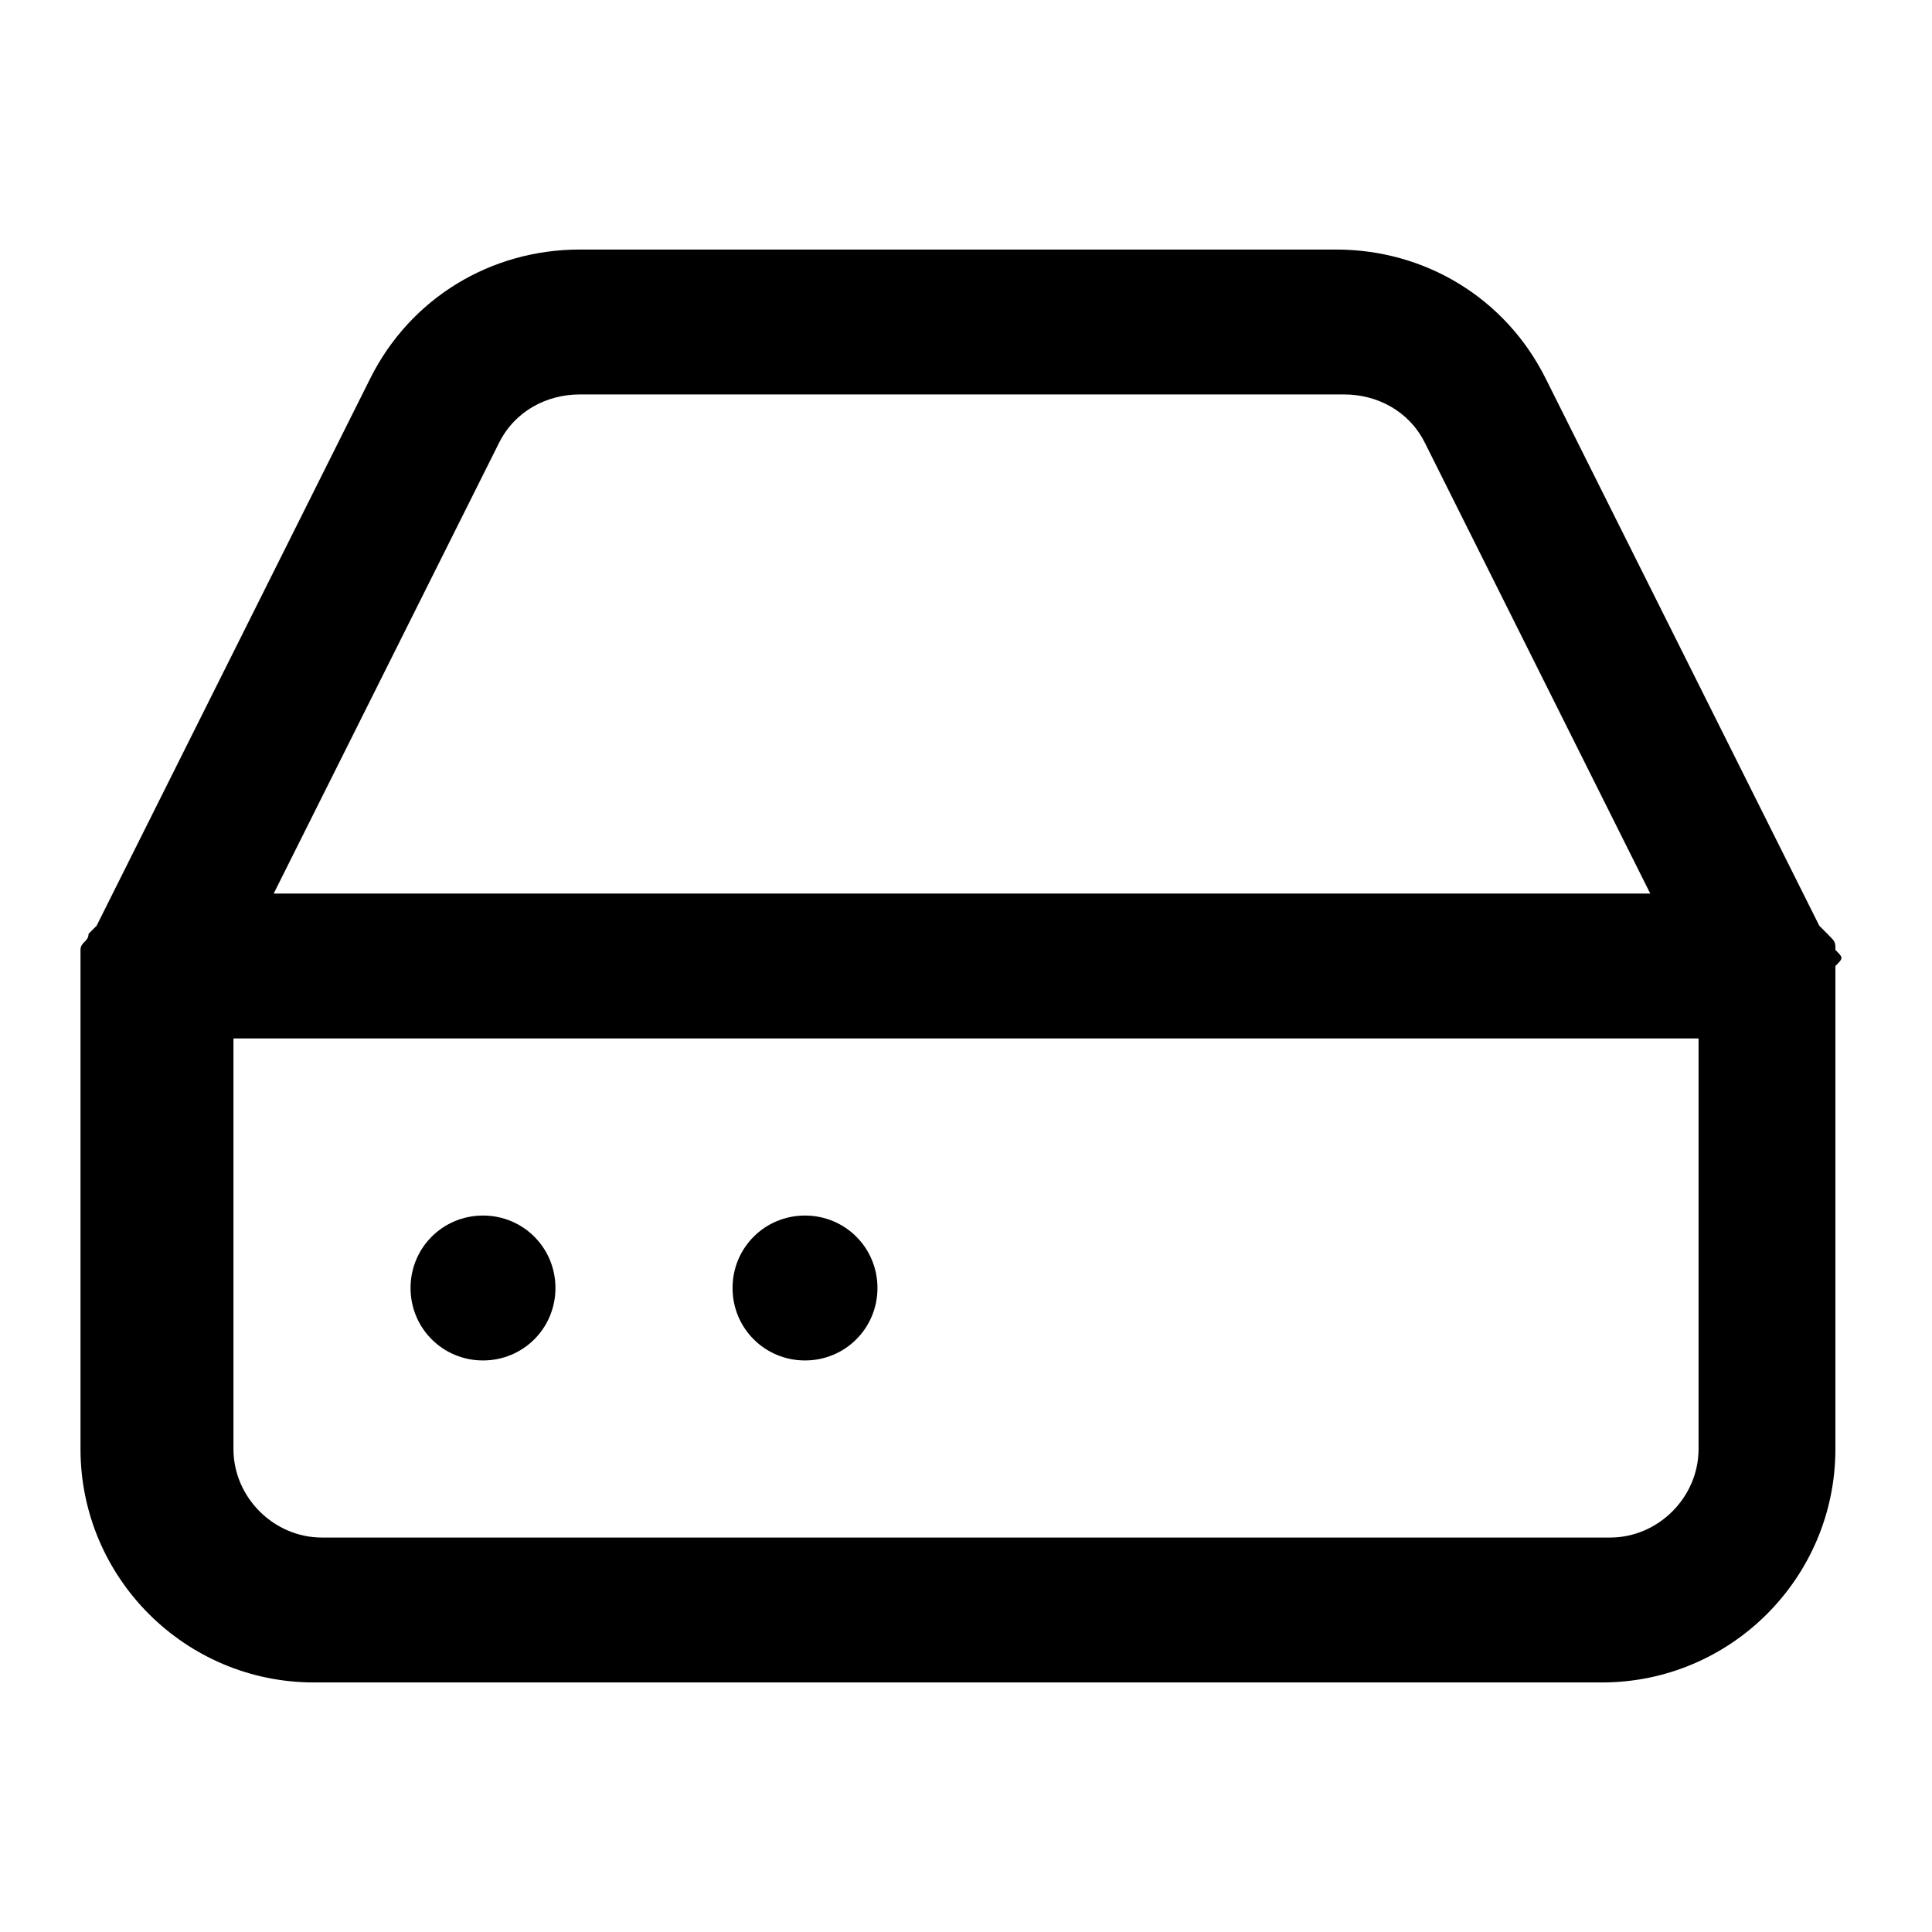 <svg xmlns="http://www.w3.org/2000/svg" xml:space="preserve" id="Layer_1" x="0" y="0" version="1.1" viewBox="0 0 24 24"><style>.st0{fill-rule:evenodd;clip-rule:evenodd}</style><path d="M22.8 11.8c0-.1 0-.1-.1-.2l-.1-.1-3.4-6.8c-.5-1-1.5-1.6-2.6-1.6H7.2c-1.1 0-2.1.6-2.6 1.6l-3.4 6.8-.1.1c0 .1-.1.1-.1.2V18c0 1.6 1.3 2.9 2.9 2.9h16c1.6 0 2.9-1.3 2.9-2.9v-6c.1-.1.1-.1 0-.2M6.2 5.5c.2-.4.6-.6 1-.6h9.5c.4 0 .8.2 1 .6l2.8 5.6H3.4zM21.1 18c0 .6-.5 1.1-1.1 1.1H4c-.6 0-1.1-.5-1.1-1.1v-5.1h18.2z" class="st0"/><path d="M6 15.1c-.5 0-.9.4-.9.9s.4.9.9.9.9-.4.9-.9-.4-.9-.9-.9m4 0c-.5 0-.9.4-.9.9s.4.9.9.9.9-.4.9-.9-.4-.9-.9-.9" class="st0"/></svg>